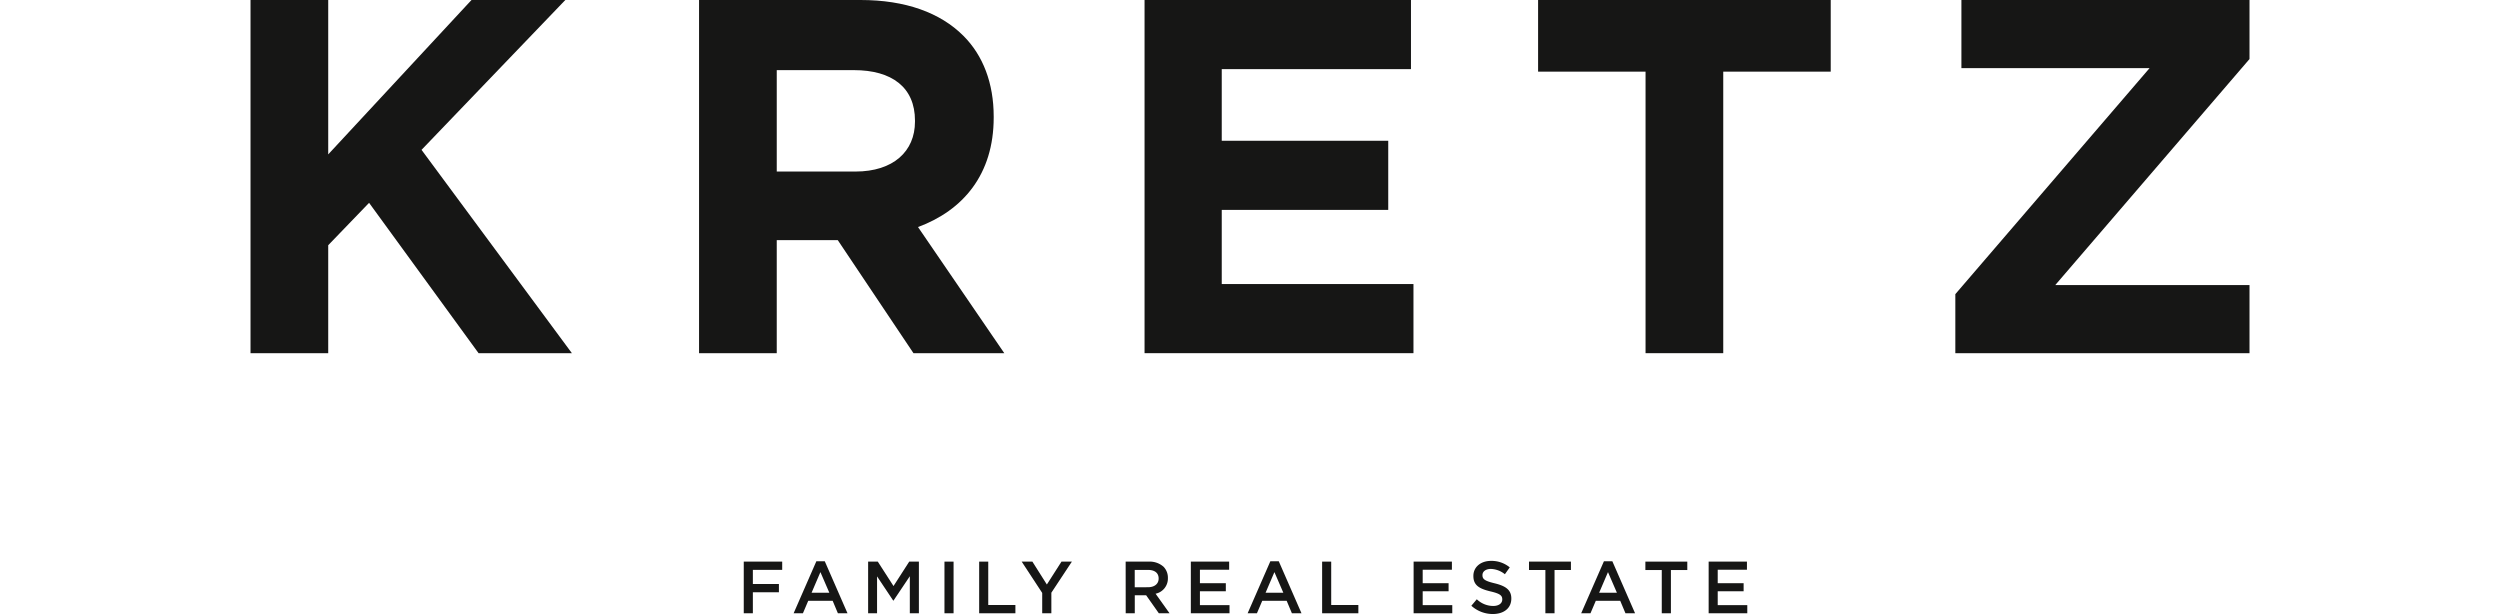 <svg xmlns="http://www.w3.org/2000/svg" width="324.883" height="79.793" viewBox="0 0 324.883 99.793">
  <g id="Group_200" data-name="Group 200" transform="translate(-798 -84.978)">
    <path id="Path_2" data-name="Path 2" d="M258.736,358.935h12.628v25.092l23.288-25.092H309.9l-23.37,24.355,24.437,33.046H295.8L278.006,391.9l-6.642,6.889v17.548H258.736Z" transform="translate(539.264 -273.957)" fill="#161615"/>
    <path id="Path_3" data-name="Path 3" d="M331.634,358.935h26.24c7.3,0,12.956,2.05,16.727,5.823,3.2,3.2,4.92,7.708,4.92,13.12v.164c0,9.265-5,15.088-12.3,17.794l14.022,20.5H366.483l-12.3-18.368h-9.922v18.368H331.634Zm25.42,27.88c6.15,0,9.675-3.279,9.675-8.118v-.164c0-5.412-3.771-8.2-9.921-8.2H344.262v16.481Z" transform="translate(539.264 -273.957)" fill="#161615"/>
    <path id="Path_4" data-name="Path 4" d="M404.039,358.935h43.3V370.17H416.585v11.643h27.06v11.235h-27.06V405.1h31.16v11.235H404.039Z" transform="translate(539.264 -273.957)" fill="#161615"/>
    <path id="Path_5" data-name="Path 5" d="M485.465,370.579H468V358.935H515.56v11.644H498.093v45.757H485.465Z" transform="translate(539.264 -273.957)" fill="#161615"/>
    <path id="Path_6" data-name="Path 6" d="M535.812,406.742l31.571-36.736H536.8V358.935h46.823v9.594l-31.57,36.736h31.57v11.071H535.812Z" transform="translate(539.264 -273.957)" fill="#161615"/>
    <path id="Path_7" data-name="Path 7" d="M338.9,450.213h6.248v1.343H340.38v2.29h4.233v1.344H340.38v3.418H338.9Z" transform="translate(539.264 -273.957)" fill="#161615"/>
    <path id="Path_8" data-name="Path 8" d="M350.7,450.153h1.367l3.694,8.455H354.2l-.851-2.027h-3.97l-.863,2.027h-1.512Zm2.111,5.121-1.452-3.358-1.438,3.358Z" transform="translate(539.264 -273.957)" fill="#161615"/>
    <path id="Path_9" data-name="Path 9" d="M359.113,450.213h1.571l2.554,3.969,2.555-3.969h1.571v8.395h-1.475v-6.02l-2.651,3.958h-.048l-2.626-3.935v6h-1.451Z" transform="translate(539.264 -273.957)" fill="#161615"/>
    <path id="Path_10" data-name="Path 10" d="M371.52,450.213H373v8.395H371.52Z" transform="translate(539.264 -273.957)" fill="#161615"/>
    <path id="Path_11" data-name="Path 11" d="M377.16,450.213h1.476v7.051h4.413v1.344H377.16Z" transform="translate(539.264 -273.957)" fill="#161615"/>
    <path id="Path_12" data-name="Path 12" d="M387.406,455.3l-3.334-5.085h1.739l2.351,3.717,2.375-3.717h1.691l-3.335,5.049v3.346h-1.487Z" transform="translate(539.264 -273.957)" fill="#161615"/>
    <path id="Path_13" data-name="Path 13" d="M400.968,450.213h3.742a3.381,3.381,0,0,1,2.423.839,2.544,2.544,0,0,1,.7,1.811v.024a2.518,2.518,0,0,1-2,2.542l2.267,3.179h-1.74l-2.062-2.927h-1.847v2.927h-1.475Zm3.633,4.162c1.056,0,1.728-.552,1.728-1.4v-.024c0-.9-.647-1.391-1.739-1.391h-2.147v2.819Z" transform="translate(539.264 -273.957)" fill="#161615"/>
    <path id="Path_14" data-name="Path 14" d="M411.564,450.213h6.225v1.319h-4.75v2.183h4.21v1.319h-4.21v2.255h4.81v1.319h-6.285Z" transform="translate(539.264 -273.957)" fill="#161615"/>
    <path id="Path_15" data-name="Path 15" d="M424.486,450.153h1.367l3.694,8.455h-1.559l-.851-2.027h-3.97l-.863,2.027h-1.512Zm2.111,5.121-1.452-3.358-1.438,3.358Z" transform="translate(539.264 -273.957)" fill="#161615"/>
    <path id="Path_16" data-name="Path 16" d="M432.9,450.213h1.475v7.051h4.414v1.344H432.9Z" transform="translate(539.264 -273.957)" fill="#161615"/>
    <path id="Path_17" data-name="Path 17" d="M447.768,450.213h6.224v1.319h-4.749v2.183h4.209v1.319h-4.209v2.255h4.809v1.319h-6.284Z" transform="translate(539.264 -273.957)" fill="#161615"/>
    <path id="Path_18" data-name="Path 18" d="M457.151,457.385l.888-1.055a3.868,3.868,0,0,0,2.65,1.091c.912,0,1.488-.42,1.488-1.056v-.023c0-.6-.336-.924-1.895-1.284-1.787-.431-2.8-.96-2.8-2.507v-.024c0-1.438,1.2-2.434,2.866-2.434a4.656,4.656,0,0,1,3.047,1.055l-.792,1.115a3.812,3.812,0,0,0-2.278-.863c-.863,0-1.367.443-1.367.995v.025c0,.647.384.935,1.99,1.319,1.775.432,2.7,1.067,2.7,2.458v.024c0,1.572-1.235,2.507-3,2.507A5.175,5.175,0,0,1,457.151,457.385Z" transform="translate(539.264 -273.957)" fill="#161615"/>
    <path id="Path_19" data-name="Path 19" d="M469.186,451.58h-2.663v-1.367h6.813v1.367h-2.662v7.028h-1.488Z" transform="translate(539.264 -273.957)" fill="#161615"/>
    <path id="Path_20" data-name="Path 20" d="M478.7,450.153h1.367l3.694,8.455H482.2l-.852-2.027h-3.969l-.864,2.027h-1.511Zm2.11,5.121-1.451-3.358-1.438,3.358Z" transform="translate(539.264 -273.957)" fill="#161615"/>
    <path id="Path_21" data-name="Path 21" d="M488.1,451.58h-2.663v-1.367h6.813v1.367h-2.663v7.028H488.1Z" transform="translate(539.264 -273.957)" fill="#161615"/>
    <path id="Path_22" data-name="Path 22" d="M495.72,450.213h6.224v1.319h-4.75v2.183h4.21v1.319h-4.21v2.255H502v1.319H495.72Z" transform="translate(539.264 -273.957)" fill="#161615"/>
  </g>
</svg>
